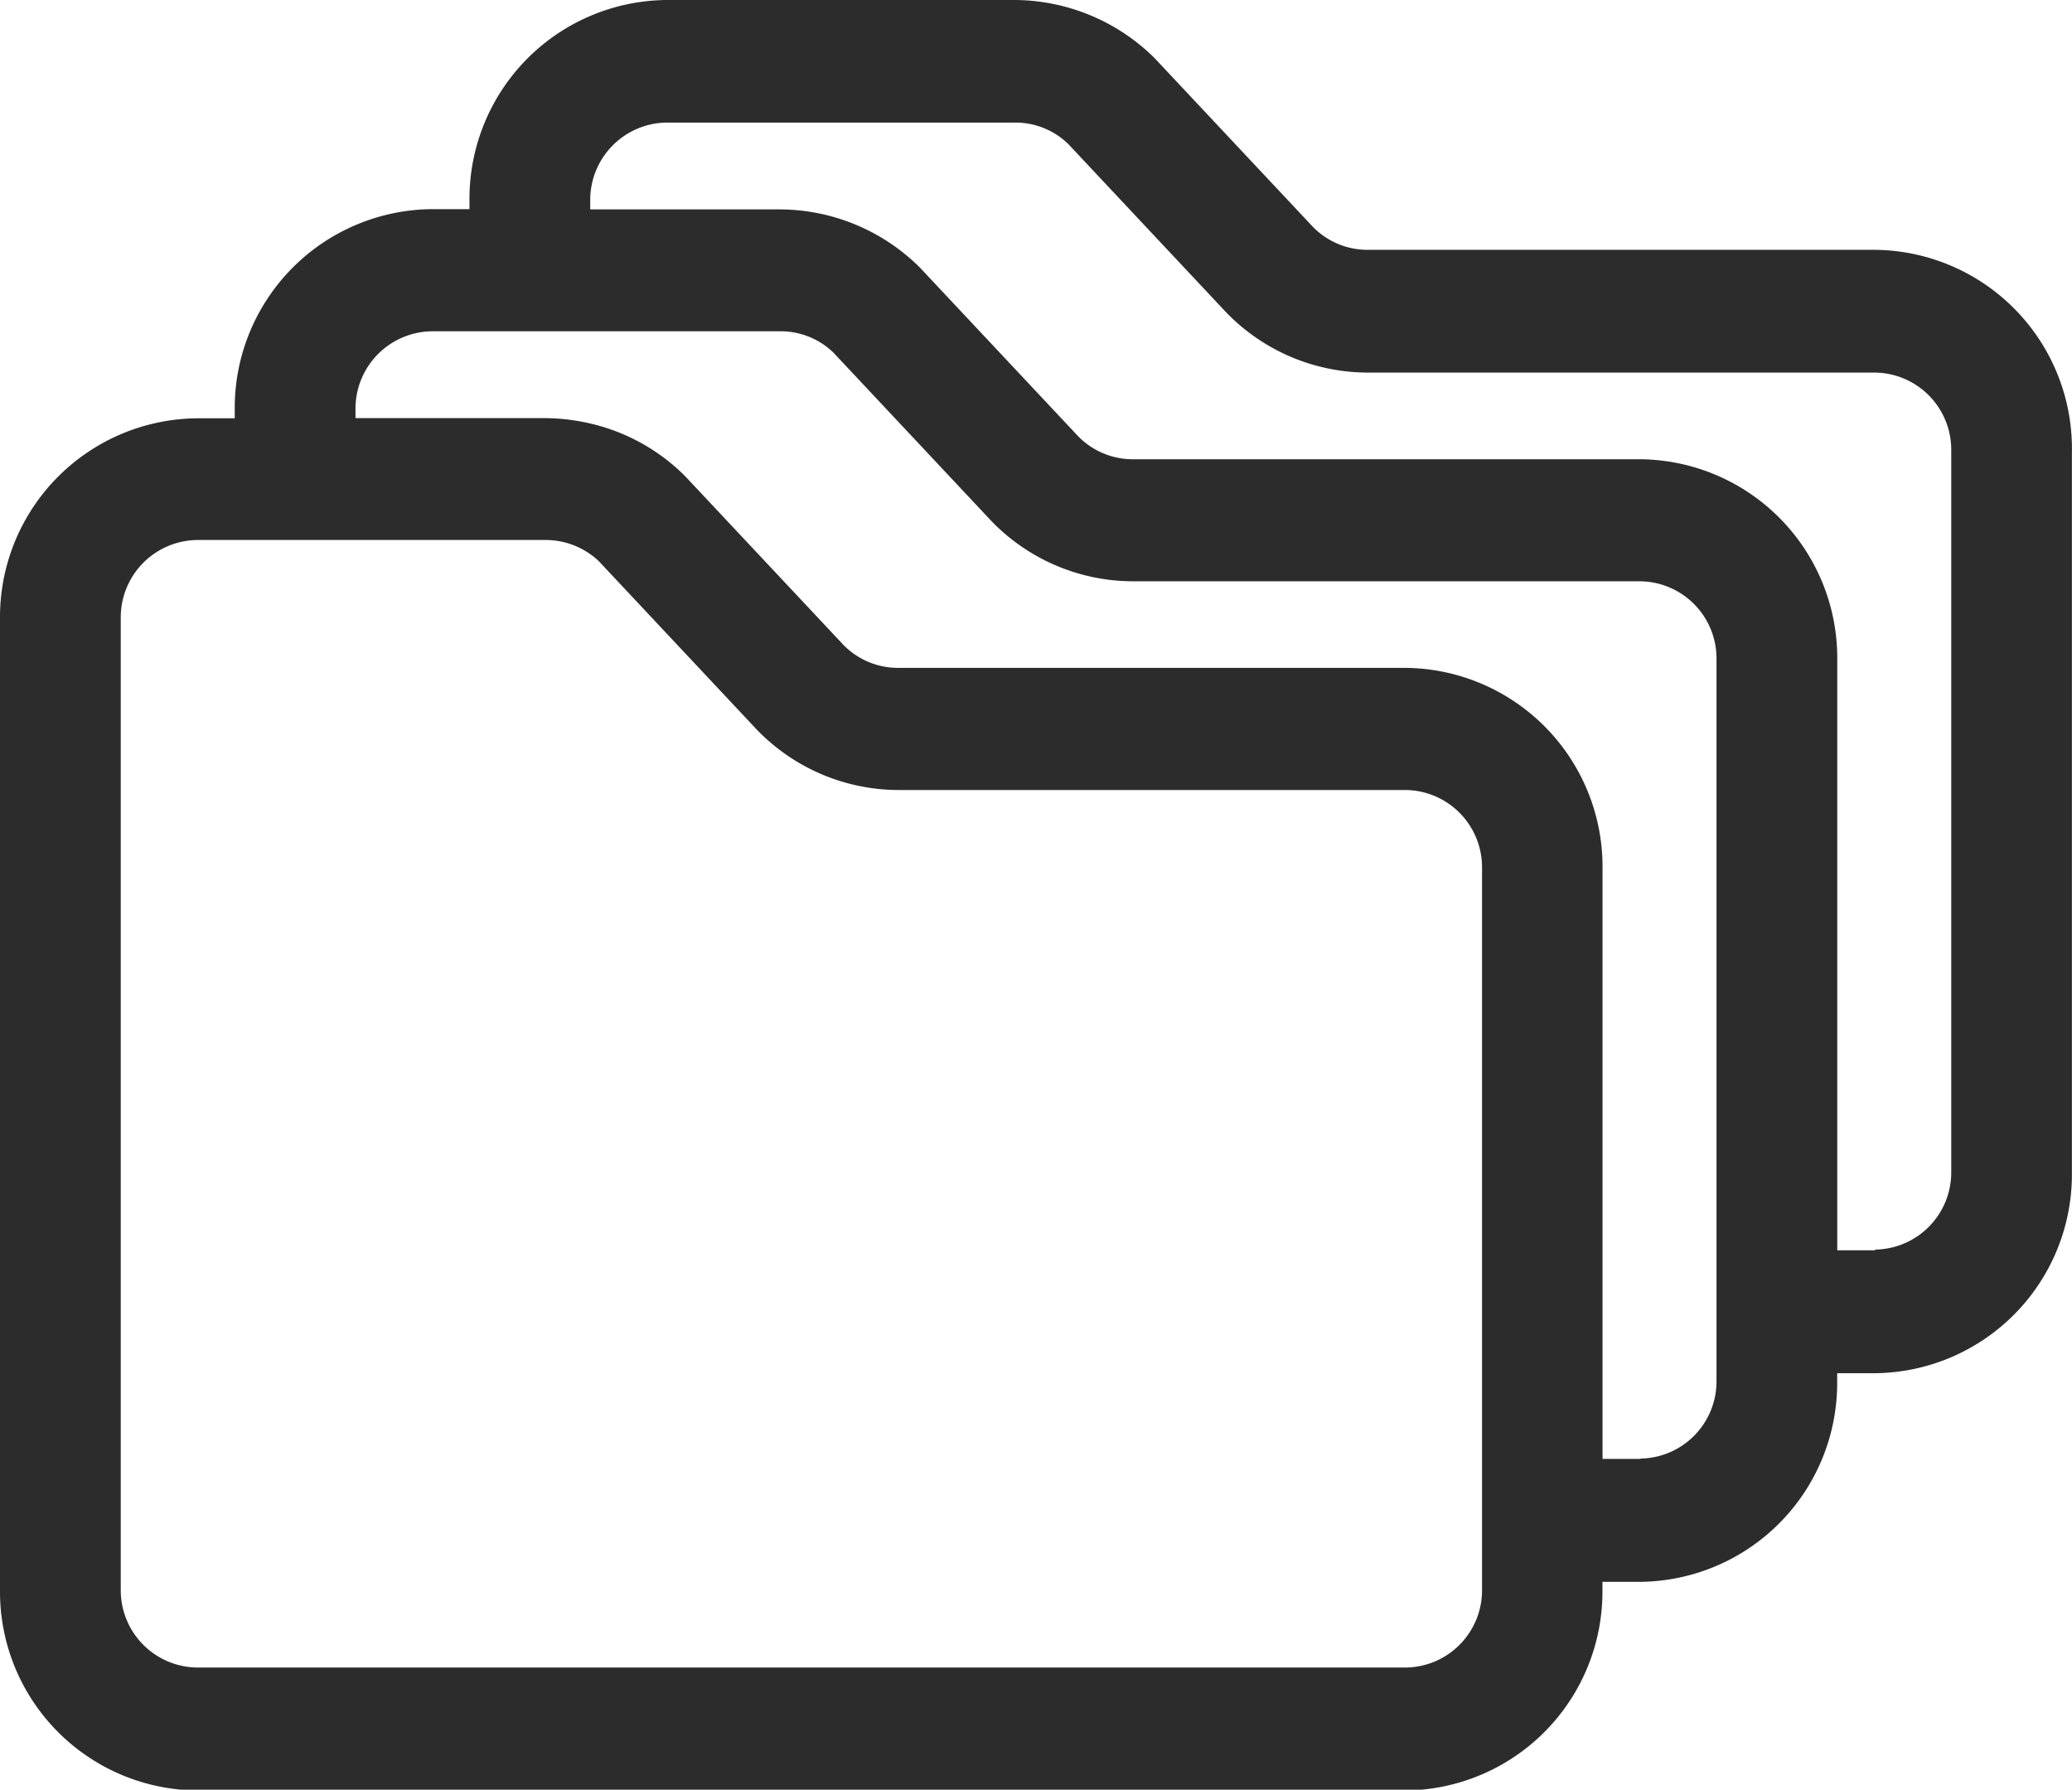 <svg xmlns="http://www.w3.org/2000/svg" width="23.833" height="20.588" viewBox="0 0 23.833 20.588">
  <path id="Eléments_d_accompagnement" data-name="Eléments d&apos;accompagnement" d="M21.562-3083.868H15.728a.877.877,0,0,1-.628-.266l-1.82-1.94a2.3,2.3,0,0,0-1.643-.668H7.671a2.287,2.287,0,0,0-2.271,2.3v.106H4.971a2.287,2.287,0,0,0-2.271,2.3v.106H2.271a2.287,2.287,0,0,0-2.271,2.3v11.185a2.287,2.287,0,0,0,2.271,2.3h13.9a2.287,2.287,0,0,0,2.261-2.3v-.1h.439a2.287,2.287,0,0,0,2.261-2.3v-.1h.439a2.287,2.287,0,0,0,2.261-2.3v-8.3A2.287,2.287,0,0,0,21.562-3083.868Zm-5.393,16.309H2.271a.889.889,0,0,1-.882-.892v-11.186a.89.89,0,0,1,.882-.893H6.278a.885.885,0,0,1,.511.163.763.763,0,0,1,.1.082l1.811,1.931a2.269,2.269,0,0,0,1.631.7h5.834a.889.889,0,0,1,.882.892v8.308h0A.888.888,0,0,1,16.169-3067.559Zm2.7-2.4h-.436v-6.8a2.287,2.287,0,0,0-2.271-2.3H10.328a.876.876,0,0,1-.628-.266l-1.82-1.94a2.26,2.26,0,0,0-1.09-.605,2.346,2.346,0,0,0-.552-.062H4.089v-.106a.89.89,0,0,1,.882-.893H8.978a.871.871,0,0,1,.608.245l1.811,1.931a2.269,2.269,0,0,0,1.631.7h5.834a.888.888,0,0,1,.882.892v8.308h0A.888.888,0,0,1,18.869-3069.963Zm2.7-2.4h-.436v-6.8a2.287,2.287,0,0,0-2.271-2.3H13.028a.876.876,0,0,1-.628-.266l-1.82-1.94a2.292,2.292,0,0,0-1.643-.668H6.789v-.106a.89.89,0,0,1,.882-.893h4.007a.871.871,0,0,1,.608.245l1.811,1.931a2.269,2.269,0,0,0,1.631.7h5.834a.888.888,0,0,1,.882.892v8.308h0A.888.888,0,0,1,21.569-3072.367Z" transform="translate(0 3086.742)" fill="#2c2c2c"/>
</svg>
